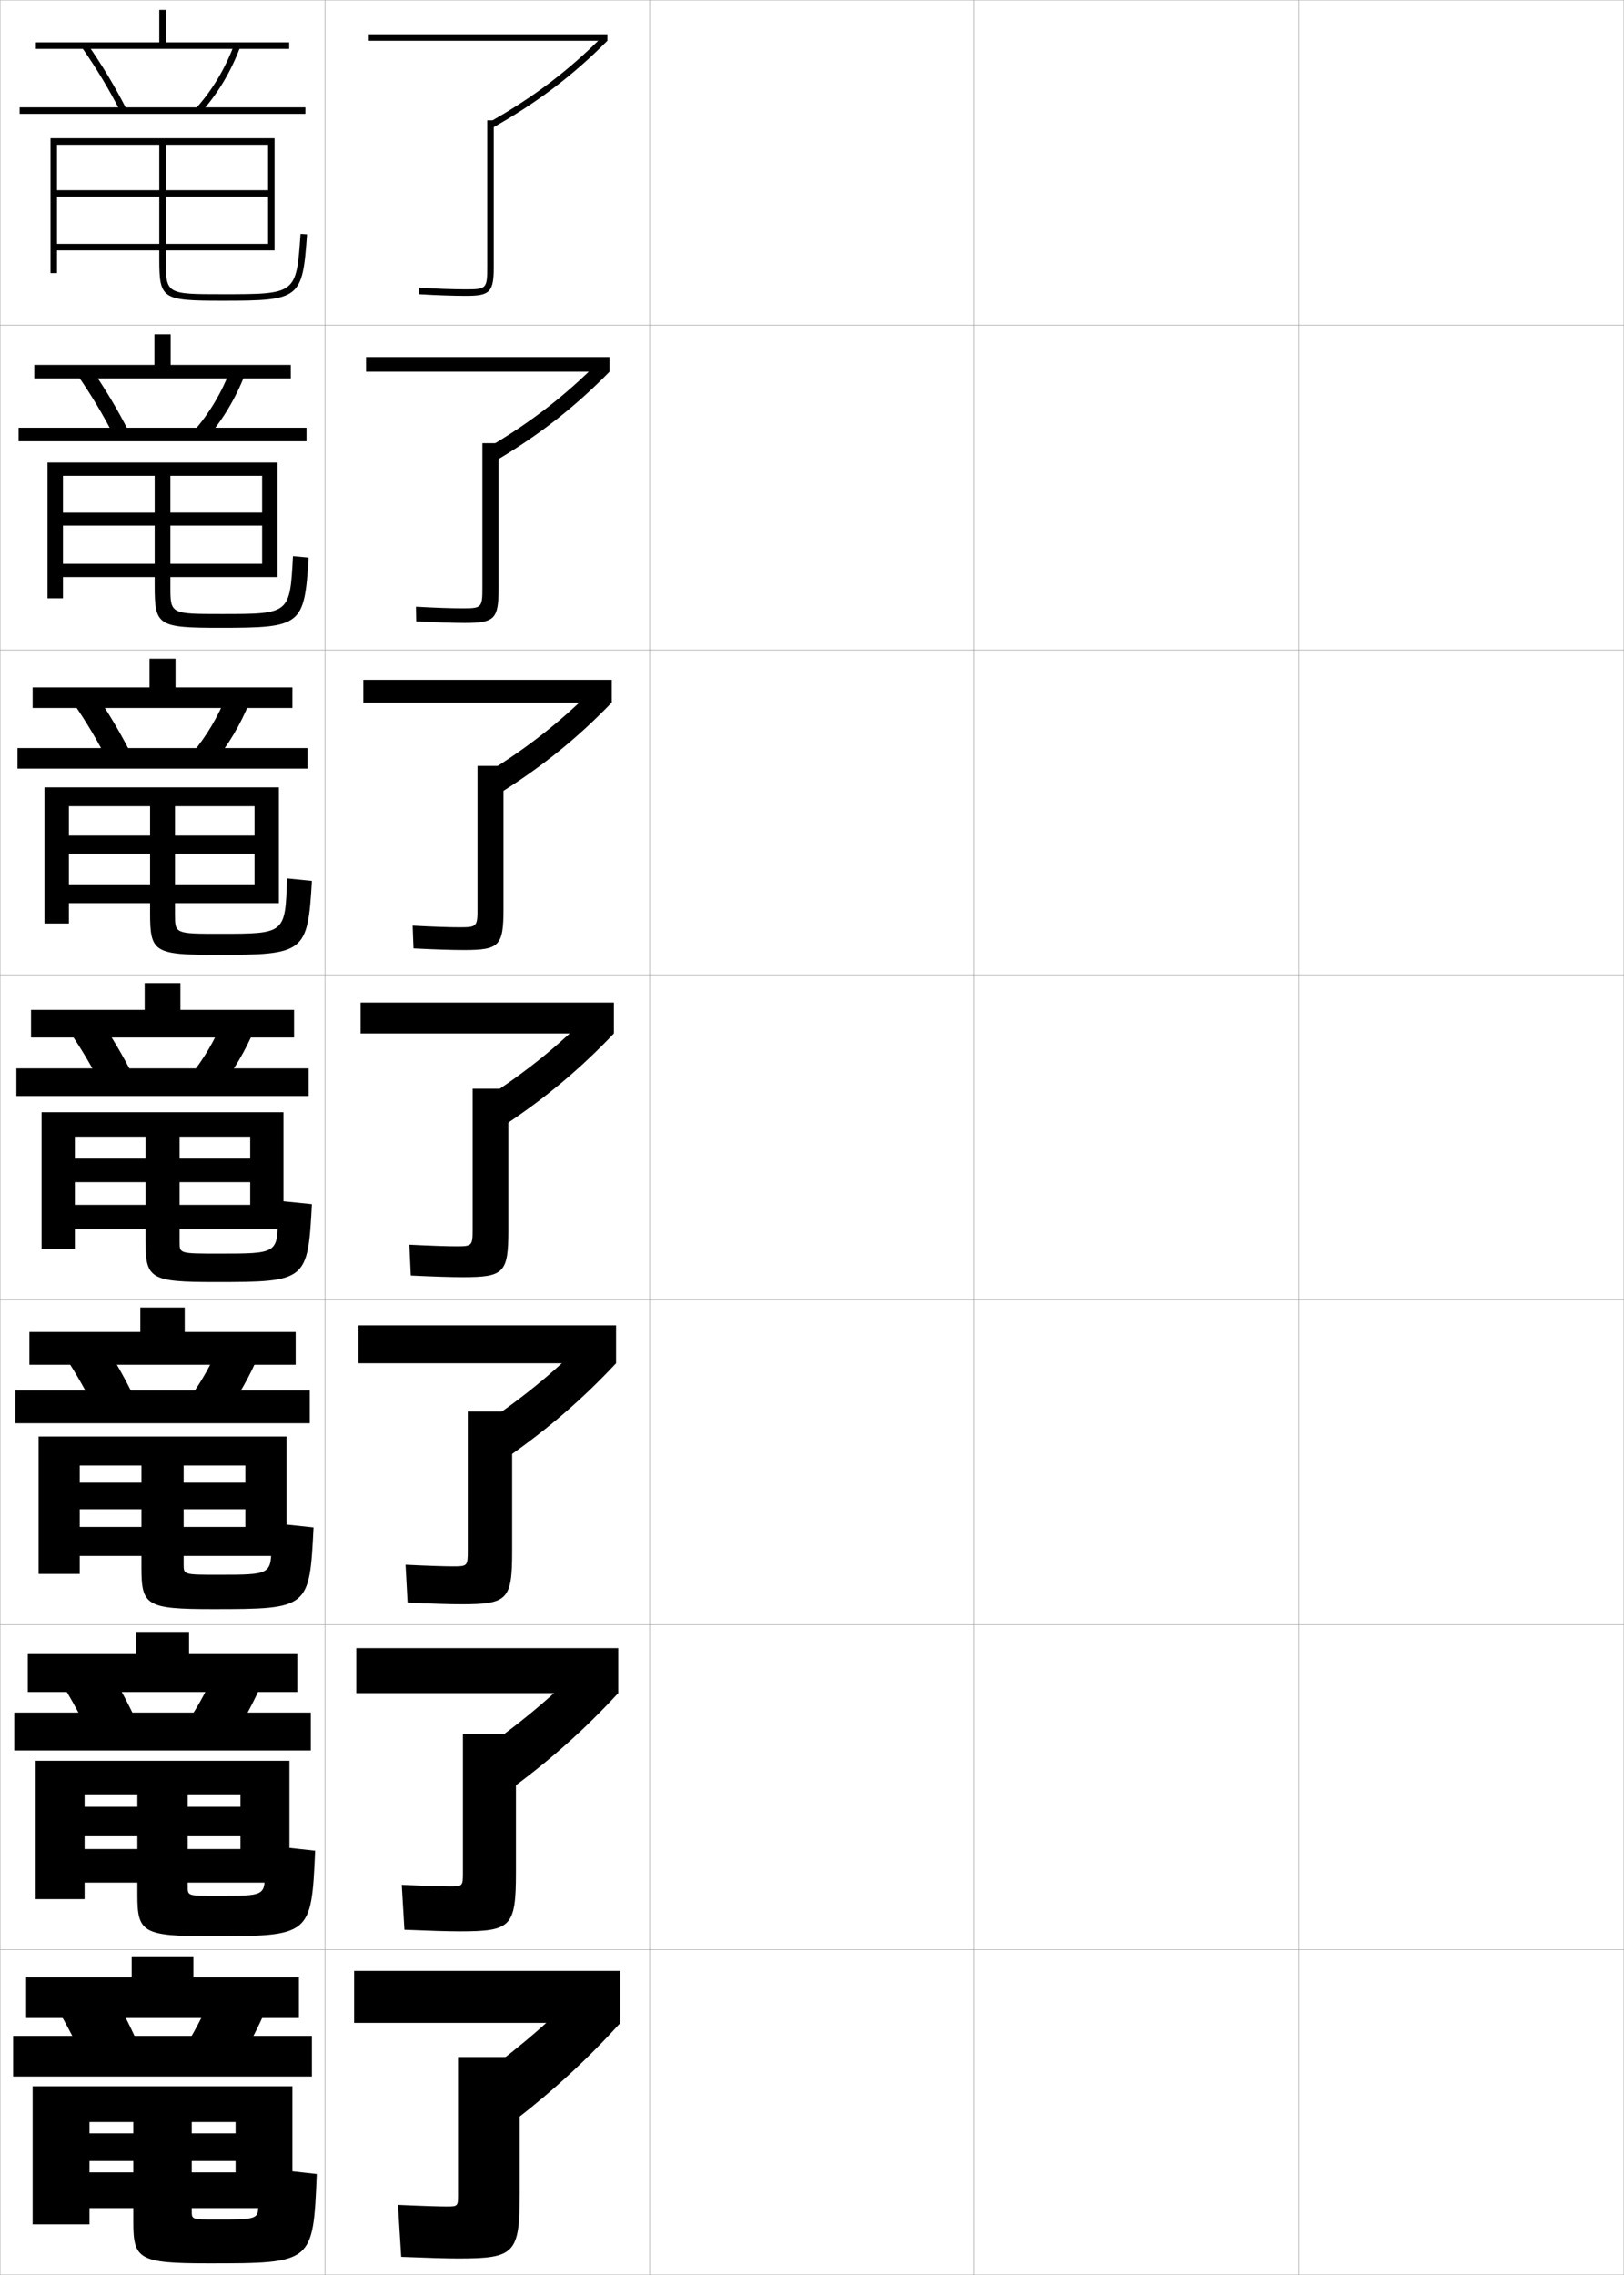 <?xml version="1.0" encoding="utf-8"?>
<!-- Generator: Adobe Illustrator 11 Build 225, SVG Export Plug-In . SVG Version: 6.0.0 Build 78)  -->
<!DOCTYPE svg PUBLIC "-//W3C//DTD SVG 1.0//EN"    "http://www.w3.org/TR/2001/REC-SVG-20010904/DTD/svg10.dtd">
<svg  xmlns="http://www.w3.org/2000/svg" xmlns:xlink="http://www.w3.org/1999/xlink" xmlns:a="http://ns.adobe.com/AdobeSVGViewerExtensions/3.0/"
	 width="500.1" height="700.1" viewBox="0 0 500.1 700.1"
	 overflow="visible" enable-background="new 0 0 500.1 700.1" xml:space="preserve">
		<g id="glyphs">
			<g>
				<rect x="0.05" y="0.05" fill="none" stroke="#999999" stroke-width="0.1" width="100" height="100"/> 
				<rect x="0.05" y="100.05" fill="none" stroke="#999999" stroke-width="0.1" width="100" height="100"/> 
				<rect x="0.05" y="200.05" fill="none" stroke="#999999" stroke-width="0.1" width="100" height="100"/> 
				<rect x="0.05" y="300.05" fill="none" stroke="#999999" stroke-width="0.1" width="100" height="100"/> 
				<rect x="0.05" y="400.05" fill="none" stroke="#999999" stroke-width="0.1" width="100" height="100"/> 
				<rect x="0.05" y="500.05" fill="none" stroke="#999999" stroke-width="0.1" width="100" height="100"/> 
				<rect x="0.05" y="600.05" fill="none" stroke="#999999" stroke-width="0.1" width="100" height="100"/> 
				<rect x="100.05" y="0.05" fill="none" stroke="#999999" stroke-width="0.1" width="100" height="100"/> 
				<rect x="100.05" y="100.05" fill="none" stroke="#999999" stroke-width="0.1" width="100" height="100"/> 
				<rect x="100.05" y="200.05" fill="none" stroke="#999999" stroke-width="0.1" width="100" height="100"/> 
				<rect x="100.05" y="300.05" fill="none" stroke="#999999" stroke-width="0.1" width="100" height="100"/> 
				<rect x="100.05" y="400.05" fill="none" stroke="#999999" stroke-width="0.1" width="100" height="100"/> 
				<rect x="100.05" y="500.05" fill="none" stroke="#999999" stroke-width="0.1" width="100" height="100"/> 
				<rect x="100.05" y="600.05" fill="none" stroke="#999999" stroke-width="0.1" width="100" height="100"/> 
				<rect x="200.05" y="0.05" fill="none" stroke="#999999" stroke-width="0.1" width="100" height="100"/> 
				<rect x="200.05" y="100.05" fill="none" stroke="#999999" stroke-width="0.1" width="100" height="100"/> 
				<rect x="200.05" y="200.05" fill="none" stroke="#999999" stroke-width="0.1" width="100" height="100"/> 
				<rect x="200.05" y="300.05" fill="none" stroke="#999999" stroke-width="0.1" width="100" height="100"/> 
				<rect x="200.05" y="400.05" fill="none" stroke="#999999" stroke-width="0.1" width="100" height="100"/> 
				<rect x="200.05" y="500.05" fill="none" stroke="#999999" stroke-width="0.1" width="100" height="100"/> 
				<rect x="200.05" y="600.05" fill="none" stroke="#999999" stroke-width="0.1" width="100" height="100"/> 
				<rect x="300.05" y="0.05" fill="none" stroke="#999999" stroke-width="0.1" width="100" height="100"/> 
				<rect x="300.05" y="100.05" fill="none" stroke="#999999" stroke-width="0.1" width="100" height="100"/> 
				<rect x="300.05" y="200.05" fill="none" stroke="#999999" stroke-width="0.1" width="100" height="100"/> 
				<rect x="300.05" y="300.05" fill="none" stroke="#999999" stroke-width="0.1" width="100" height="100"/> 
				<rect x="300.05" y="400.05" fill="none" stroke="#999999" stroke-width="0.1" width="100" height="100"/> 
				<rect x="300.05" y="500.05" fill="none" stroke="#999999" stroke-width="0.1" width="100" height="100"/> 
				<rect x="300.05" y="600.05" fill="none" stroke="#999999" stroke-width="0.1" width="100" height="100"/> 
				<rect x="400.05" y="0.05" fill="none" stroke="#999999" stroke-width="0.1" width="100" height="100"/> 
				<rect x="400.05" y="100.05" fill="none" stroke="#999999" stroke-width="0.1" width="100" height="100"/> 
				<rect x="400.05" y="200.05" fill="none" stroke="#999999" stroke-width="0.1" width="100" height="100"/> 
				<rect x="400.05" y="300.05" fill="none" stroke="#999999" stroke-width="0.1" width="100" height="100"/> 
				<rect x="400.05" y="400.05" fill="none" stroke="#999999" stroke-width="0.1" width="100" height="100"/> 
				<rect x="400.05" y="500.05" fill="none" stroke="#999999" stroke-width="0.1" width="100" height="100"/> 
				<rect x="400.05" y="600.05" fill="none" stroke="#999999" stroke-width="0.1" width="100" height="100"/> 
			</g>
			<g>
				<g>
					<rect x="113.55" y="10.55" width="73.5" height="2"/> 
					<path d="M150.56,37.679l0.98,1.742c13.789-7.763,24.741-16.051,35.51-26.871
						l-1.418-1.41C174.998,21.824,164.182,30.009,150.56,37.679z"/>
					<path d="M150.05,37.05v45c0,6.738-0.243,7-6.5,7c-3.97,0-8.828-0.168-14.441-0.498
						l-0.117,1.996c5.651,0.333,10.55,0.502,14.559,0.502c7.388,0,8.5-1.178,8.5-9v-45
						H150.05z"/>
				</g>
				<g>
					<rect x="112.716" y="109.883" width="75" height="4.5"/> 
					<path d="M150.175,137.789l2.533,3.987c13.511-8.037,24.365-16.537,35.008-27.393
						l-3.064-3.293C174.186,121.675,163.493,129.968,150.175,137.789z"/>
					<path d="M148.549,136.383v44.417c0,6.184-0.218,6.417-6,6.417
						c-3.643,0-8.469-0.168-14.461-0.499l0.072,4.497
						c6.147,0.333,11.14,0.501,15.056,0.501c9.151,0,10.334-1.218,10.334-10.833
						v-44.5H148.549z"/>
				</g>
				<g>
					<rect x="111.883" y="209.216" width="76.5" height="7"/> 
					<path d="M149.792,237.899l4.085,6.231c13.233-8.311,23.988-17.022,34.506-27.914
						l-4.71-5.177C173.374,221.526,162.806,229.929,149.792,237.899z"/>
					<path d="M147.05,235.716v43.833c0,5.629-0.192,5.833-5.5,5.833
						c-3.317,0-8.11-0.167-14.48-0.5l0.26,6.999
						c6.644,0.331,11.73,0.5,15.554,0.5c10.914,0,12.167-1.258,12.167-12.667v-44
						H147.05z"/>
				</g>
				<g>
					<rect x="111.05" y="308.55" width="78" height="9.5"/> 
					<path d="M149.407,338.01l5.638,8.476c12.956-8.584,23.612-17.508,34.005-28.436
						l-6.356-7.06C172.562,321.377,162.117,329.889,149.407,338.01z"/>
					<path d="M145.55,335.05v43.25c0,5.075-0.167,5.25-5,5.25c-2.99,0-7.751-0.167-14.5-0.5
						l0.449,9.5c7.14,0.33,12.32,0.5,16.051,0.5c12.677,0,14-1.299,14-14.5v-43.5H145.55z"/>
				</g>
				<g>
					<rect x="110.383" y="407.883" width="79.333" height="11.667"/> 
					<path d="M149.288,438.022l6.925,10.484c12.679-8.858,23.236-17.993,33.503-28.957
						l-7.738-8.707C172.014,421.132,161.693,429.751,149.288,438.022z"/>
					<path d="M144.049,434.383v43c0,4.521-0.142,4.667-4.5,4.667
						c-2.667,0-7.542-0.158-14.667-0.5l0.633,11.666c7.631,0.333,12.893,0.5,16.534,0.5
						c14.274,0,15.667-1.338,15.667-16.333v-43H144.049z"/>
				</g>
				<g>
					<rect x="109.716" y="507.217" width="80.667" height="13.833"/> 
					<path d="M149.169,538.036l8.212,12.492c12.401-9.132,22.861-18.479,33.002-29.479
						l-9.119-10.354C171.467,520.886,161.27,529.614,149.169,538.036z"/>
					<path d="M142.55,533.717v42.75c0,3.966-0.116,4.083-4,4.083
						c-2.343,0-7.333-0.149-14.833-0.5l0.816,13.833c8.124,0.336,13.466,0.5,17.017,0.5
						c15.872,0,17.333-1.379,17.333-18.166v-42.5H142.55z"/>
				</g>
				<g>
					<rect x="109.05" y="606.55" width="82" height="16"/> 
					<path d="M180.55,610.55c-9.63,10.091-19.703,18.927-31.5,27.5l9.5,14.5
						c12.124-9.406,22.484-18.964,32.5-30L180.55,610.55z"/>
					<path d="M141.05,633.05v42.5c0,3.412-0.091,3.5-3.5,3.5c-2.02,0-7.125-0.141-15-0.5l1,16
						c8.615,0.339,14.038,0.5,17.5,0.5c17.469,0,19-1.419,19-20v-42H141.05z"/>
				</g>
			</g>
			<g>
				<polygon points="89.05,13.05 89.05,15.05 11.05,15.05 11.05,13.05 
					49.05,13.05 49.05,3.05 51.05,3.05 51.05,13.05 "/>
				<path d="M26.871,13.479C31.456,20.062,35.404,26.644,38.941,33.597l-1.782,0.906
					c-3.495-6.87-7.397-13.373-11.93-19.882L26.871,13.479z"/>
				<path d="M72.113,13.699l1.873,0.701c-2.891,7.728-6.993,14.564-12.194,20.319
					l-1.484-1.341C65.339,27.812,69.312,21.19,72.113,13.699z"/>
				<rect x="6.05" y="33.05" width="88" height="2"/> 
				<path d="M92.552,71.979l1.995,0.141c-1.397,19.857-2.126,20.43-25.997,20.43
					c-18.771,0-19.5-0.486-19.5-13v-2.5h-31.5v-2h31.5v-14.5h-31.5v-2h31.5v-14h-31.5v39.5h-2v-41.5h69v34.5h-2v-32.5h-31.5
					v14h31.5v2h-31.5v14.5h31.5v2h-31.5v2.5c0,11,0,11,17.5,11C91.245,90.55,91.245,90.55,92.552,71.979
					L92.552,71.979z"/>
			</g>
			<g>
				<polygon points="89.549,112.299 89.549,116.466 10.549,116.466 10.549,112.299 
					47.55,112.299 47.55,102.883 52.549,102.883 52.549,112.299 "/>
				<path d="M28.062,113.4c4.347,6.264,8.165,12.665,11.56,19.349l-4.396,1.685
					c-3.331-6.56-7.086-12.85-11.356-18.984L28.062,113.4z"/>
				<path d="M70.938,113.835l4.473,1.428c-2.816,7.262-6.762,13.875-11.666,19.517
					l-3.975-2.213C64.5,127.134,68.251,120.84,70.938,113.835z"/>
				<rect x="5.716" y="131.633" width="88.667" height="4.167"/> 
				<path d="M90.218,171.158l4.829,0.451c-1.339,20.925-2.162,21.608-27.247,21.608
					c-19.23,0-20.167-0.647-20.167-12.95v-2.675h-28.25v-4.083h28.25v-11.75h-28.25v-4
					h28.25v-11.333h-28.25v37.708h-4.75v-41.792h70.833v35.25h-4.75v-31.167h-28.25v11.333h28.25
					v4h-28.25v11.75h28.25v4.083h-28.25v2.875c0,8.499,0.007,8.5,15.75,8.5
					C89.237,188.966,89.267,188.96,90.218,171.158L90.218,171.158z"/>
			</g>
			<g>
				<polygon points="90.05,211.55 90.05,217.883 10.05,217.883 10.05,211.55 
					46.05,211.55 46.05,202.716 54.05,202.716 54.05,211.55 "/>
				<path d="M29.254,213.322c4.109,5.945,7.795,12.165,11.05,18.579l-7.008,2.463
					c-3.167-6.25-6.774-12.327-10.783-18.087L29.254,213.322z"/>
				<path d="M69.763,213.972l7.074,2.156c-2.742,6.796-6.53,13.185-11.138,18.715
					l-6.465-3.086C63.661,226.457,67.191,220.491,69.763,213.972z"/>
				<rect x="5.383" y="230.216" width="89.333" height="6.333"/> 
				<path d="M88.384,270.336l7.663,0.761c-1.289,22.098-2.194,22.786-28.998,22.786
					c-19.689,0-20.833-0.809-20.833-12.899v-3.038h-25v-5.792h25v-9.375h-25v-5.625h25
					v-9.042h-25v36.104h-7.5v-41.896h72.167v35.625h-7.5v-29.833h-24.5v9.042h24.5v5.625h-24.5
					v9.375h24.5v5.792h-24.5v3.438c0,5.997,0.014,6,14,6
					C87.845,287.383,87.855,287.367,88.384,270.336L88.384,270.336z"/>
			</g>
			<g>
				<g>
					<polygon points="90.55,310.8 90.55,319.3 9.55,319.3 9.55,310.8 
						44.55,310.8 44.55,302.55 55.55,302.55 55.55,310.8 "/>
					<path d="M30.445,313.244c3.871,5.626,7.427,11.665,10.54,17.81l-9.621,3.242
						c-3.004-5.939-6.463-11.804-10.21-17.19L30.445,313.244z"/>
					<path d="M68.588,314.108l9.674,2.883c-2.667,6.33-6.298,12.495-10.609,17.913
						l-8.955-3.959C62.822,325.78,66.132,320.142,68.588,314.108z"/>
					<rect x="5.05" y="328.8" width="90" height="8.5"/> 
					<path d="M85.551,369.515l10.497,1.07c-1.26,23.66-1.64,23.965-29.748,23.965
						c-20.148,0-21.5-0.97-21.5-12.85v-3.4h-21.75v-7.5h21.75v-7h-21.75v-7.25h21.75v-6.75h-21.75v34.5h-10.25
						v-42h74.5v36h-10.25v-28.5h-21.75v6.75h21.75v7.25h-21.75v7h21.75v7.5h-21.75v4c0,3.495,0.021,3.5,12.25,3.5
						c17.97,0,18.001-0.022,18.001-11.785V369.515z"/>
				</g>
				<g>
					<polygon points="91.05,409.925 91.05,420.009 9.05,420.009 9.05,409.925 
						43.217,409.925 43.217,402.384 56.883,402.384 56.883,409.925 "/>
					<path d="M31.48,412.679c3.632,5.525,7.056,11.602,10.026,17.707l-11.914,3.994
						c-2.841-5.859-6.153-11.729-9.64-16.959L31.48,412.679z"/>
					<path d="M79.524,417.345c-2.59,6.115-6.061,12.279-10.073,17.775l-11.136-4.807
						c3.827-5.221,6.917-10.756,9.26-16.559L79.524,417.345z"/>
					<rect x="4.717" y="427.925" width="90.666" height="10.084"/> 
					<path d="M83.551,468.692l12.998,1.381c-1.214,24.928-1.479,25.143-30.999,25.143
						c-20.552,0-22-1.081-22-12.799v-3.576h-19v-8.916h19v-5.459h-19v-8.166h19v-5.291h-19v33.375
						H11.883v-42.293h76.334v36.75H75.55v-27.832h-19v5.291h19v8.166h-19v5.459h19v8.916h-19
						v2.625c0,3.16,0.027,3.168,10.667,3.168c16.296,0,16.334-0.024,16.334-9.523
						V468.692z"/>
				</g>
				<g>
					<polygon points="91.55,509.05 91.55,520.717 8.55,520.717 8.55,509.05 
						41.883,509.05 41.883,502.217 58.216,502.217 58.216,509.05 "/>
					<path d="M32.515,512.114c3.393,5.424,6.686,11.536,9.513,17.604l-14.207,4.747
						c-2.678-5.78-5.844-11.655-9.07-16.729L32.515,512.114z"/>
					<path d="M80.787,517.697c-2.512,5.902-5.823,12.065-9.537,17.638l-13.318-5.653
						c3.528-5.275,6.4-10.708,8.63-16.279L80.787,517.697z"/>
					<rect x="4.383" y="527.05" width="91.333" height="11.667"/> 
					<path d="M81.55,567.871l15.499,1.69c-1.168,26.196-1.316,26.321-32.25,26.321
						c-20.955,0-22.5-1.193-22.5-12.75v-3.75h-16.25v-10.333h16.25v-3.917h-16.25v-9.083h16.25v-3.833
						h-16.25v32.25H10.966v-42.584h78.167v37.5H74.05v-27.166h-16.25v3.833h16.25v9.083h-16.25
						v3.917h16.25v10.333h-16.25v1.25c0,2.823,0.035,2.834,9.083,2.834
						c14.622,0,14.667-0.025,14.667-7.262V567.871z"/>
				</g>
			</g>
			<g>
				<polygon points="92.05,608.55 92.05,621.05 8.05,621.05 8.05,608.55 
					40.55,608.55 40.55,602.05 59.55,602.05 59.55,608.55 "/>
				<path d="M33.55,611.55c3.154,5.322,6.315,11.472,9,17.5l-16.5,5.5
					c-2.516-5.701-5.534-11.581-8.5-16.5L33.55,611.55z"/>
				<path d="M82.05,618.05c-2.435,5.688-5.586,11.852-9,17.5l-15.5-6.5
					c3.229-5.331,5.883-10.66,8-16L82.05,618.05z"/>
				<rect x="4.05" y="626.55" width="92" height="12.5"/> 
				<path d="M72.55,653.05h-13.5v3.5h13.5v8.5h-13.5v3.5h13.5v11h-13.5v1c0,2.487,0.042,2.5,7.5,2.5
					c12.948,0,13-0.026,13-5v-11l18,2c-1.122,27.464-1.154,27.5-33.5,27.5
					c-21.357,0-23-1.306-23-12.7v-4.3h-13.5v-11h13.5v-3.5h-13.5v-8.5h13.5v-3.5h-13.5v31.5h-17.5v-42.5h80
					v37.5h-17.5V653.05z"/>
			</g>
		</g>
	</svg>
